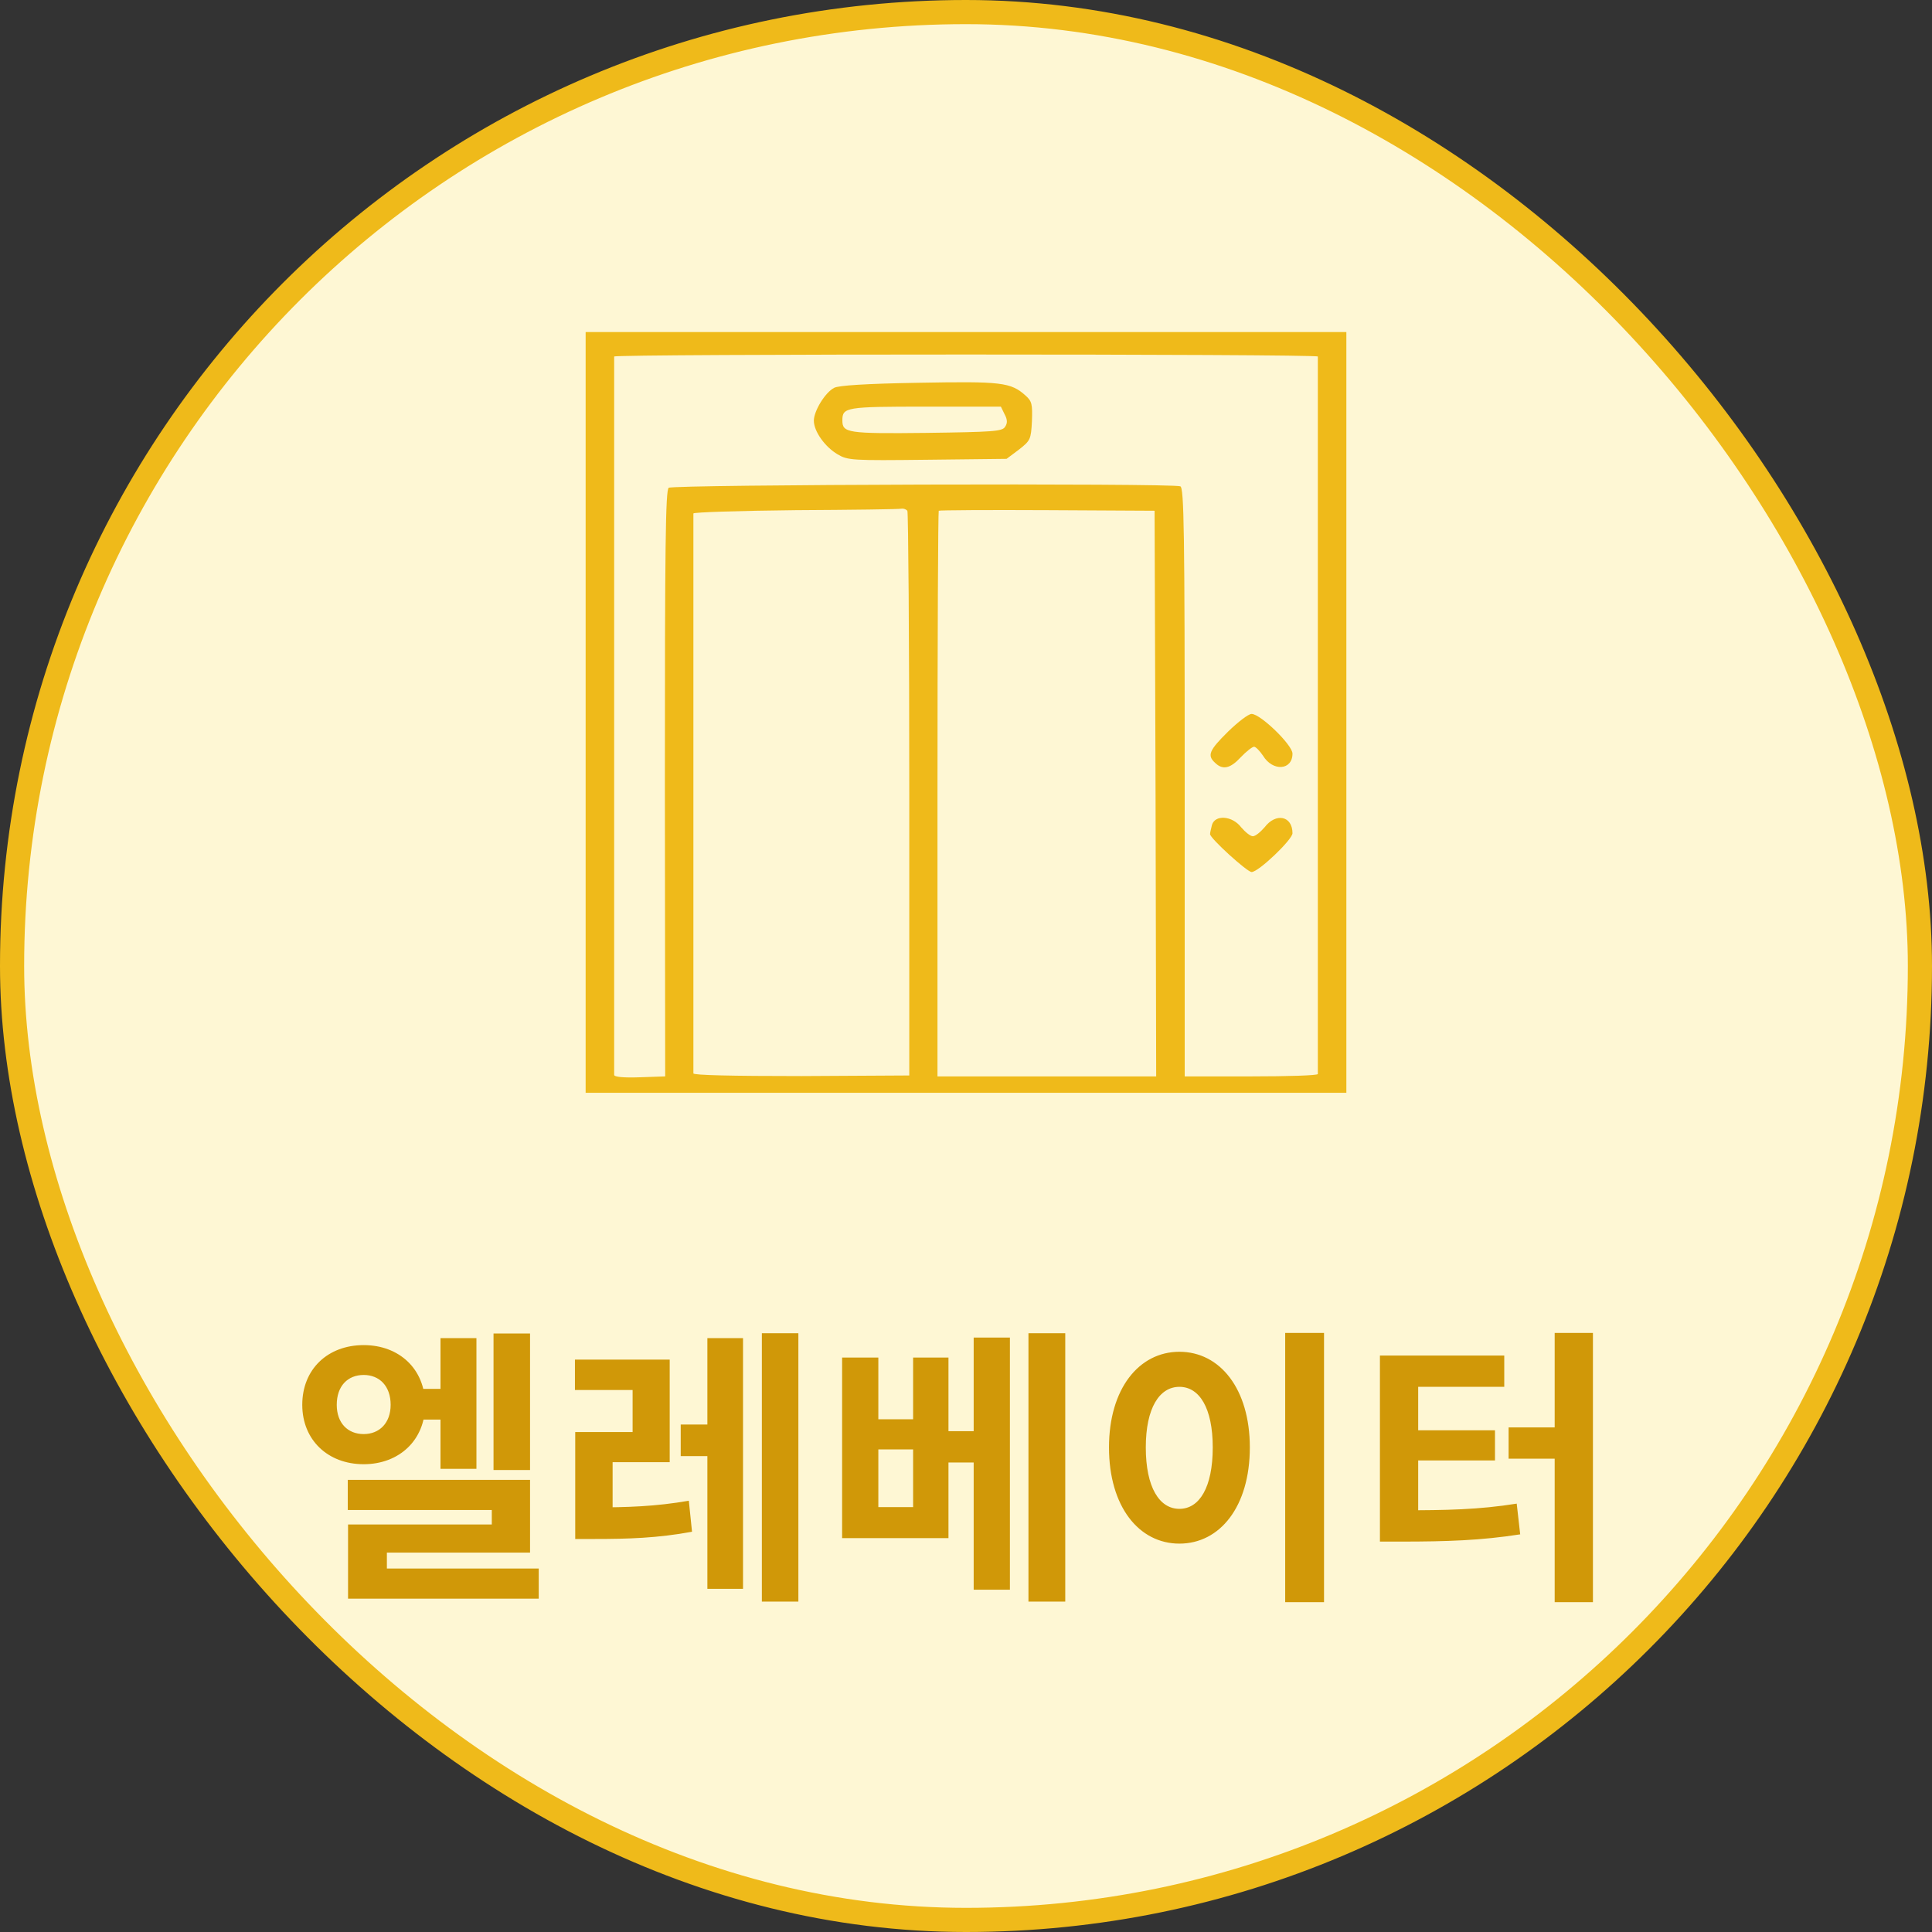 <svg width="80" height="80" viewBox="0 0 80 80" fill="none" xmlns="http://www.w3.org/2000/svg">
<rect x="0" y="0" width="80" height="80" fill="#333333" stroke="none"/>
<rect x="0.5" y="0.5" width="79" height="79" rx="39.5" fill="#FEF7D4"/>
<rect x="0.5" y="0.5" width="79" height="79" rx="39.5" stroke="#EFBA1A"/>
<path d="M24.25 29.5V45.25H40H55.75V29.5V13.75H40H24.25V29.5ZM54.569 14.763C54.569 14.886 54.569 44.361 54.569 44.472C54.569 44.533 53.322 44.571 51.812 44.571H49.056V32.391C49.056 22.002 49.03 20.186 48.873 20.137C48.492 20.001 27.872 20.062 27.689 20.198C27.558 20.309 27.531 22.619 27.531 32.452L27.544 44.571L26.494 44.608C25.825 44.632 25.431 44.595 25.431 44.509C25.431 44.348 25.431 14.886 25.431 14.763C25.431 14.652 54.569 14.652 54.569 14.763ZM37.572 21.149C37.611 21.224 37.651 26.511 37.651 32.897V44.533L33.188 44.558C30.274 44.558 28.712 44.521 28.712 44.447C28.712 44.361 28.712 22.829 28.712 21.261C28.712 21.211 30.616 21.149 32.952 21.125C35.275 21.112 37.244 21.088 37.336 21.063C37.414 21.051 37.519 21.088 37.572 21.149ZM47.849 32.86L47.875 44.571H43.347H38.819V32.885C38.819 26.461 38.845 21.174 38.871 21.149C38.898 21.125 40.932 21.112 43.373 21.125L47.809 21.149L47.849 32.86Z" fill="#EFBA1A"/>
<path d="M38.031 15.85C35.84 15.887 34.724 15.961 34.54 16.059C34.16 16.257 33.7 17.023 33.7 17.418C33.7 17.863 34.16 18.505 34.685 18.814C35.105 19.061 35.275 19.074 38.412 19.037L41.68 19L42.192 18.617C42.665 18.246 42.691 18.197 42.73 17.443C42.756 16.739 42.73 16.615 42.468 16.381C41.851 15.825 41.457 15.788 38.031 15.85ZM41.601 17.159C41.72 17.381 41.72 17.529 41.615 17.678C41.496 17.863 41.116 17.888 38.36 17.925C35.078 17.962 34.881 17.925 34.881 17.406C34.881 16.863 35.026 16.838 38.32 16.838H41.444L41.601 17.159Z" fill="#EFBA1A"/>
<path d="M50.855 30.291C50.067 31.069 49.975 31.279 50.316 31.588C50.631 31.897 50.946 31.823 51.38 31.353C51.603 31.119 51.852 30.921 51.931 30.921C51.996 30.921 52.167 31.094 52.298 31.291C52.705 31.959 53.519 31.897 53.519 31.205C53.519 30.847 52.193 29.562 51.826 29.562C51.694 29.562 51.261 29.896 50.855 30.291Z" fill="#EFBA1A"/>
<path d="M50.185 34.157C50.146 34.318 50.106 34.478 50.106 34.54C50.106 34.713 51.642 36.109 51.826 36.109C52.115 36.109 53.519 34.762 53.519 34.503C53.519 33.786 52.836 33.638 52.364 34.256C52.193 34.454 51.983 34.627 51.878 34.627C51.773 34.627 51.563 34.454 51.393 34.256C51.025 33.774 50.316 33.725 50.185 34.157Z" fill="#EFBA1A"/>
<path d="M16.944 57.51H18.636V58.782H16.944V57.51ZM20.436 55.218H21.948V60.87H20.436V55.218ZM18.24 55.41H19.728V60.822H18.24V55.41ZM14.4 61.278H21.948V64.29H16.02V65.634H14.412V63.126H20.364V62.526H14.4V61.278ZM14.412 64.95H22.308V66.198H14.412V64.95ZM15.06 55.698C16.536 55.698 17.604 56.694 17.604 58.17C17.604 59.622 16.536 60.63 15.06 60.63C13.572 60.63 12.516 59.622 12.516 58.17C12.516 56.694 13.572 55.698 15.06 55.698ZM15.06 56.934C14.4 56.934 13.944 57.39 13.944 58.17C13.944 58.926 14.4 59.382 15.06 59.382C15.708 59.382 16.176 58.926 16.176 58.17C16.176 57.39 15.708 56.934 15.06 56.934ZM23.819 62.418H24.611C25.955 62.418 27.143 62.382 28.523 62.142L28.655 63.426C27.227 63.69 26.003 63.726 24.611 63.726H23.819V62.418ZM23.807 56.298H27.731V60.546H25.367V62.922H23.819V59.298H26.195V57.558H23.807V56.298ZM31.547 55.206H33.059V66.318H31.547V55.206ZM28.187 58.986H29.915V60.294H28.187V58.986ZM29.291 55.41H30.767V65.79H29.291V55.41ZM34.87 56.214H36.37V58.77H37.81V56.214H39.274V63.69H34.87V56.214ZM36.37 60.018V62.406H37.81V60.018H36.37ZM42.586 55.206H44.11V66.318H42.586V55.206ZM39.022 59.262H40.87V60.558H39.022V59.262ZM40.318 55.386H41.818V65.826H40.318V55.386ZM53.217 55.194H54.825V66.342H53.217V55.194ZM48.837 55.974C50.517 55.974 51.753 57.51 51.753 59.934C51.753 62.382 50.517 63.918 48.837 63.918C47.157 63.918 45.921 62.382 45.921 59.934C45.921 57.51 47.157 55.974 48.837 55.974ZM48.837 57.426C48.009 57.426 47.445 58.302 47.445 59.934C47.445 61.59 48.009 62.478 48.837 62.478C49.665 62.478 50.217 61.59 50.217 59.934C50.217 58.302 49.665 57.426 48.837 57.426ZM64.376 55.194H65.96V66.342H64.376V55.194ZM62.468 59.106H64.556V60.402H62.468V59.106ZM57.14 62.538H58.028C59.864 62.538 61.232 62.514 62.804 62.262L62.948 63.534C61.34 63.786 59.9 63.834 58.028 63.834H57.14V62.538ZM57.14 56.13H62.288V57.426H58.724V62.946H57.14V56.13ZM58.364 59.226H61.904V60.474H58.364V59.226Z" fill="#D09808"/>
</svg>
